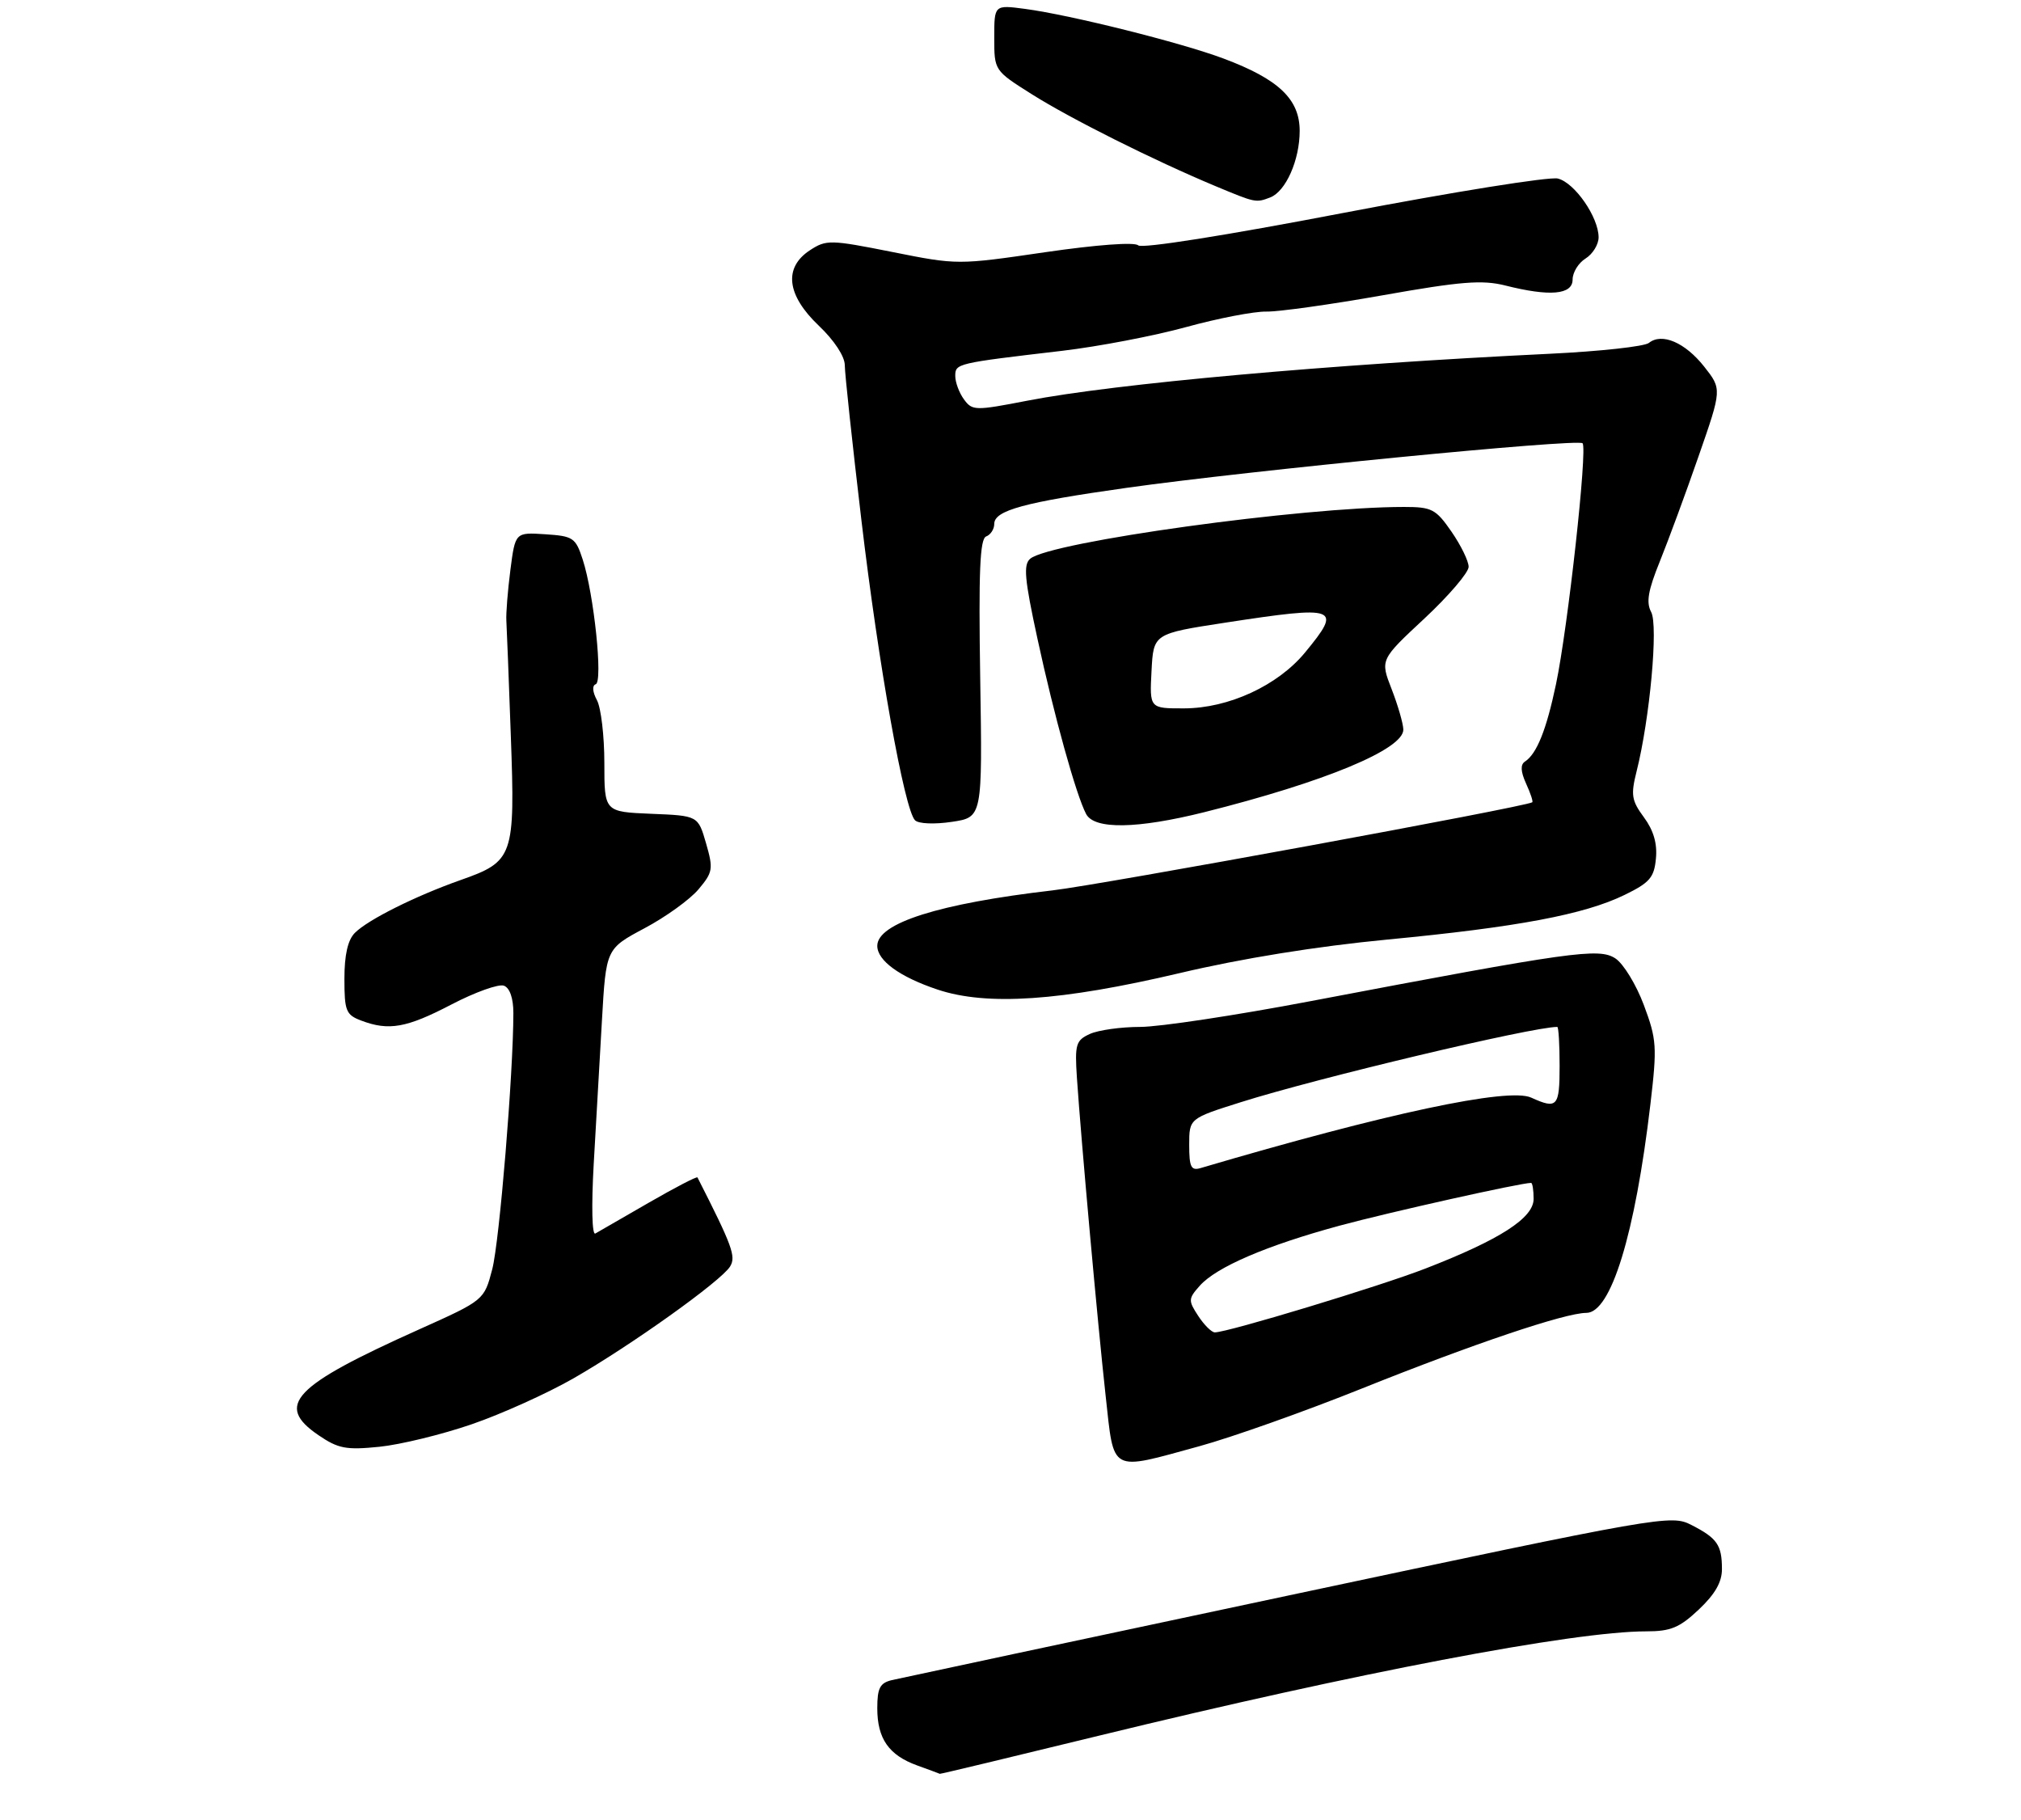 <?xml version="1.0" encoding="UTF-8" standalone="no"?>
<!DOCTYPE svg PUBLIC "-//W3C//DTD SVG 1.1//EN" "http://www.w3.org/Graphics/SVG/1.1/DTD/svg11.dtd" >
<svg xmlns="http://www.w3.org/2000/svg" xmlns:xlink="http://www.w3.org/1999/xlink" version="1.1" viewBox="0 0 311 280">
 <g >
 <path fill="currentColor"
d=" M 169.12 267.05 C 208.84 257.36 242.17 251.00 253.31 251.00 C 257.10 251.00 258.45 250.44 261.43 247.63 C 263.93 245.27 265.00 243.40 264.98 241.38 C 264.97 237.70 264.24 236.66 260.28 234.63 C 257.14 233.02 255.83 233.25 198.28 245.48 C 165.95 252.35 138.49 258.21 137.25 258.50 C 135.41 258.94 135.00 259.72 135.00 262.83 C 135.00 267.51 136.77 270.05 141.14 271.63 C 142.99 272.30 144.56 272.88 144.62 272.92 C 144.69 272.97 155.72 270.32 169.12 267.05 Z  M 184.58 222.51 C 189.57 221.14 200.85 217.14 209.64 213.61 C 226.76 206.75 240.86 202.00 244.11 202.00 C 247.90 202.00 251.61 189.93 253.97 169.91 C 255.02 161.01 254.94 159.93 252.96 154.63 C 251.79 151.50 249.82 148.27 248.58 147.46 C 246.05 145.81 242.02 146.37 201.66 154.04 C 190.20 156.22 178.41 158.00 175.46 158.00 C 172.51 158.00 169.03 158.49 167.72 159.08 C 165.56 160.07 165.38 160.66 165.72 165.83 C 166.35 175.22 168.93 203.81 170.14 214.75 C 171.47 226.77 170.64 226.33 184.58 222.51 Z  M 72.61 219.13 C 77.20 217.55 84.22 214.38 88.22 212.09 C 97.12 206.99 110.97 197.10 112.35 194.86 C 113.29 193.33 112.69 191.69 107.33 181.16 C 107.23 180.97 103.86 182.73 99.83 185.05 C 95.80 187.38 92.10 189.51 91.61 189.79 C 91.10 190.08 91.00 185.55 91.36 179.14 C 91.71 173.01 92.28 163.05 92.63 156.99 C 93.26 145.98 93.26 145.98 99.18 142.82 C 102.44 141.09 106.18 138.39 107.49 136.83 C 109.70 134.20 109.79 133.70 108.65 129.75 C 107.42 125.50 107.42 125.50 100.21 125.21 C 93.00 124.91 93.00 124.91 93.00 117.39 C 93.00 113.25 92.49 108.91 91.86 107.73 C 91.17 106.45 91.10 105.47 91.67 105.28 C 92.81 104.90 91.40 91.40 89.67 86.09 C 88.58 82.73 88.20 82.48 83.89 82.20 C 79.29 81.90 79.29 81.90 78.54 87.70 C 78.13 90.89 77.85 94.40 77.92 95.50 C 77.99 96.60 78.30 104.60 78.61 113.29 C 79.28 131.80 79.02 132.54 70.89 135.40 C 63.93 137.86 56.65 141.49 54.61 143.53 C 53.52 144.62 53.00 146.92 53.00 150.60 C 53.00 155.53 53.24 156.14 55.57 157.02 C 59.83 158.64 62.55 158.16 69.47 154.55 C 73.12 152.65 76.75 151.35 77.55 151.66 C 78.45 152.00 79.00 153.59 79.00 155.86 C 78.99 165.22 76.86 191.00 75.75 195.28 C 74.50 200.05 74.50 200.05 64.50 204.54 C 45.08 213.25 42.26 216.21 49.00 220.81 C 52.05 222.89 53.26 223.12 58.39 222.60 C 61.63 222.27 68.03 220.71 72.61 219.13 Z  M 181.50 149.73 C 191.09 147.46 202.63 145.60 213.50 144.56 C 233.50 142.65 243.81 140.71 250.00 137.69 C 253.86 135.81 254.55 135.02 254.82 132.10 C 255.05 129.79 254.45 127.75 252.98 125.76 C 251.07 123.17 250.93 122.32 251.85 118.66 C 253.88 110.59 255.20 96.23 254.09 94.17 C 253.29 92.68 253.61 90.85 255.43 86.36 C 256.73 83.14 259.42 75.86 261.39 70.18 C 264.98 59.87 264.98 59.87 262.24 56.40 C 259.30 52.69 255.74 51.16 253.74 52.76 C 253.06 53.31 246.20 54.06 238.50 54.43 C 204.63 56.06 171.56 59.03 158.09 61.65 C 150.05 63.21 149.62 63.20 148.34 61.45 C 147.60 60.44 147.00 58.82 147.00 57.85 C 147.00 55.92 147.14 55.89 163.50 53.97 C 169.00 53.32 177.55 51.69 182.50 50.33 C 187.45 48.97 193.01 47.90 194.87 47.94 C 196.72 47.98 204.78 46.85 212.79 45.43 C 224.80 43.30 228.08 43.04 231.61 43.92 C 238.50 45.66 242.00 45.35 242.00 43.01 C 242.00 41.91 242.90 40.45 244.00 39.77 C 245.10 39.08 246.00 37.61 246.00 36.51 C 245.99 33.41 242.33 28.12 239.73 27.47 C 238.45 27.15 223.59 29.53 206.72 32.76 C 188.59 36.24 175.68 38.28 175.15 37.75 C 174.62 37.22 168.75 37.65 160.80 38.81 C 147.39 40.77 147.32 40.77 137.31 38.77 C 127.76 36.87 127.15 36.86 124.64 38.50 C 120.55 41.18 121.05 45.40 126.00 50.11 C 128.38 52.37 130.00 54.84 130.00 56.19 C 130.00 57.44 131.15 68.15 132.55 79.98 C 135.19 102.32 139.17 124.57 140.81 126.21 C 141.35 126.75 143.80 126.85 146.47 126.45 C 151.18 125.75 151.18 125.75 150.84 104.38 C 150.58 87.96 150.79 82.91 151.75 82.54 C 152.44 82.28 153.00 81.41 153.00 80.61 C 153.00 78.53 157.61 77.28 173.36 75.06 C 192.20 72.40 242.79 67.46 243.53 68.20 C 244.32 68.98 241.28 96.54 239.44 105.29 C 237.96 112.32 236.48 115.99 234.66 117.18 C 233.95 117.64 234.00 118.71 234.84 120.56 C 235.52 122.04 235.95 123.34 235.79 123.44 C 234.68 124.16 169.59 136.10 162.00 136.99 C 144.49 139.02 135.00 142.03 135.00 145.53 C 135.00 147.80 138.46 150.31 144.26 152.25 C 151.86 154.80 163.28 154.02 181.50 149.73 Z  M 185.33 124.96 C 203.91 120.30 216.04 115.26 215.95 112.23 C 215.92 111.28 215.10 108.47 214.14 106.00 C 212.39 101.50 212.39 101.50 219.20 95.16 C 222.94 91.67 226.00 88.09 226.00 87.21 C 226.00 86.33 224.81 83.90 223.36 81.80 C 220.95 78.32 220.34 78.00 216.05 78.00 C 200.41 78.00 161.68 83.36 158.54 85.96 C 157.46 86.87 157.65 89.06 159.65 98.28 C 162.21 110.14 165.60 122.33 167.14 125.25 C 168.42 127.65 174.99 127.54 185.33 124.96 Z  M 195.46 30.38 C 197.86 29.46 200.00 24.63 200.00 20.14 C 200.00 15.26 196.76 12.18 188.29 9.01 C 181.70 6.54 164.74 2.30 157.75 1.37 C 153.00 0.74 153.00 0.74 153.00 5.79 C 153.00 10.85 153.00 10.85 158.75 14.48 C 164.72 18.25 177.48 24.64 187.00 28.62 C 193.23 31.22 193.25 31.22 195.46 30.38 Z  M 184.39 202.47 C 182.84 200.10 182.85 199.82 184.62 197.83 C 187.17 194.95 194.90 191.63 206.14 188.58 C 213.70 186.53 233.98 182.00 235.61 182.00 C 235.82 182.00 236.00 183.11 236.00 184.46 C 236.00 187.40 230.84 190.72 219.40 195.16 C 212.39 197.89 188.92 205.00 186.94 205.00 C 186.45 205.00 185.30 203.86 184.39 202.47 Z  M 183.00 176.16 C 183.00 172.09 183.00 172.09 190.92 169.59 C 202.71 165.86 235.76 158.00 239.64 158.00 C 239.84 158.00 240.00 160.70 240.00 164.00 C 240.00 170.29 239.63 170.70 235.63 168.88 C 232.13 167.28 213.29 171.30 184.75 179.72 C 183.29 180.15 183.00 179.57 183.00 176.16 Z  M 177.20 103.25 C 177.50 97.50 177.50 97.50 188.50 95.81 C 205.93 93.14 206.60 93.39 200.82 100.40 C 196.63 105.48 189.06 108.98 182.20 108.99 C 176.90 109.00 176.90 109.00 177.20 103.25 Z "/>
</g>
</svg>